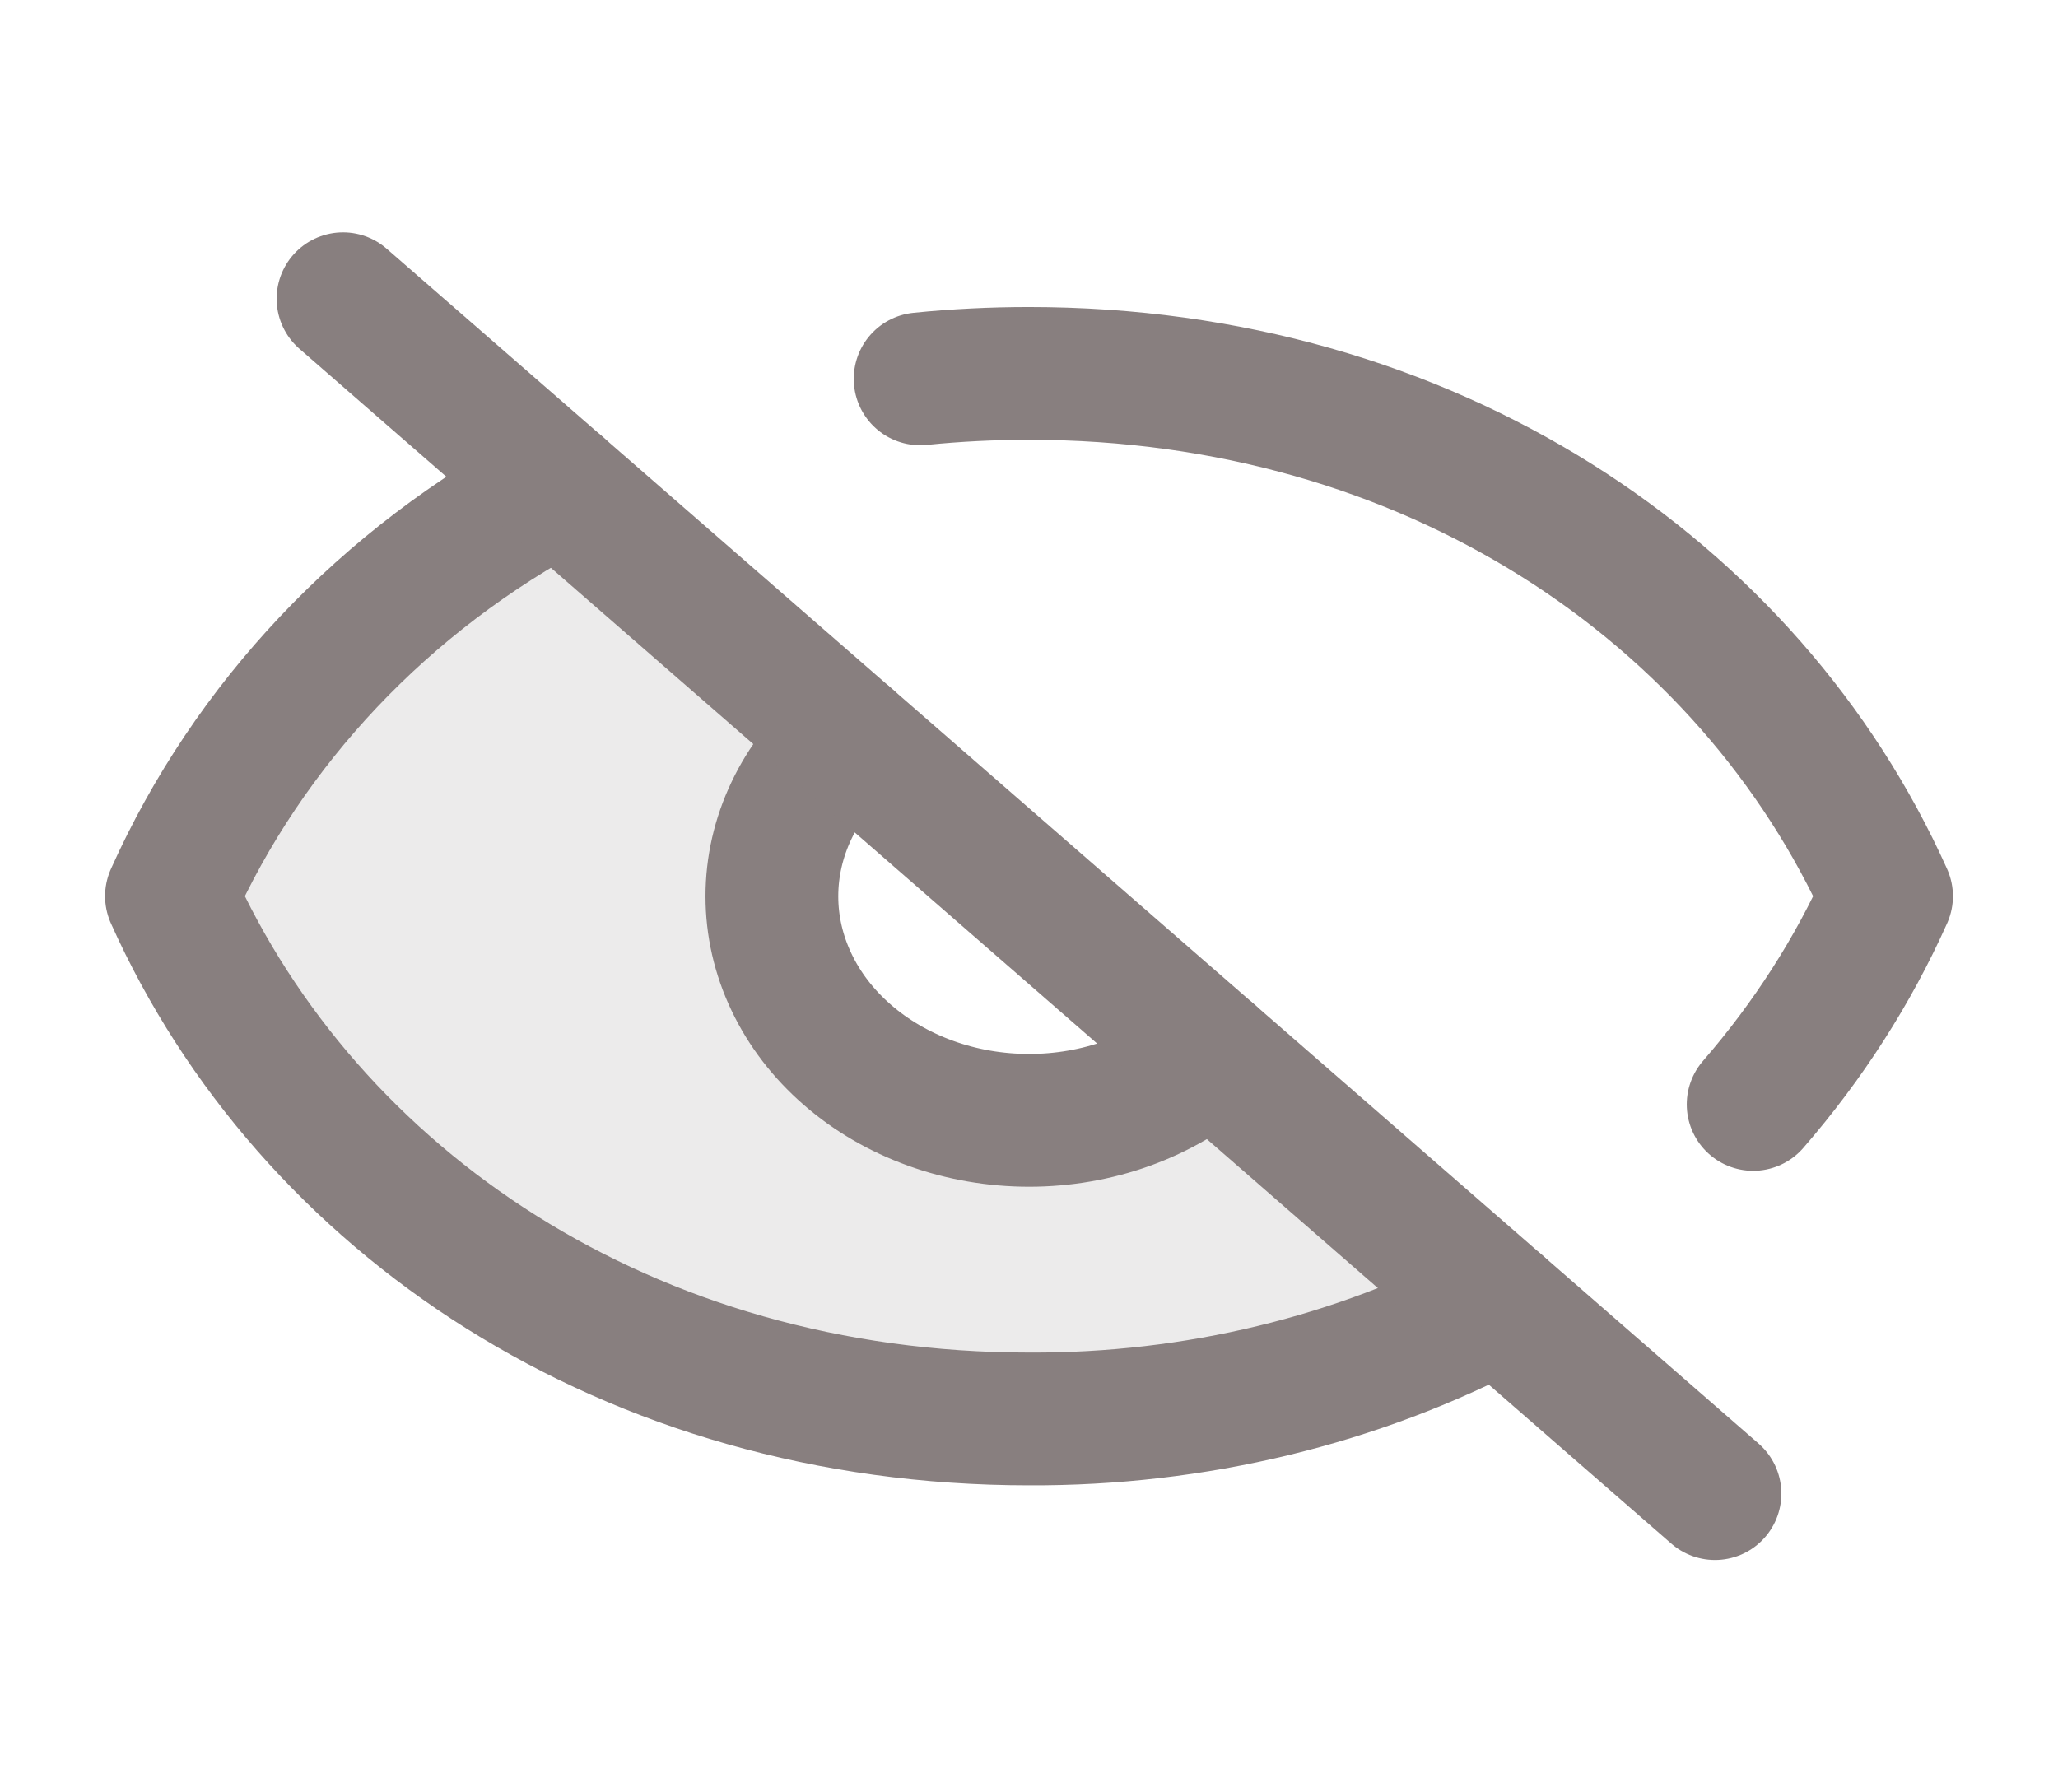 <svg width="31" height="27" viewBox="0 0 31 27" fill="none" xmlns="http://www.w3.org/2000/svg">
<g id="iconamoon:eye-off-duotone">
<g id="Group">
<path id="Vector" opacity="0.16" d="M11.625 13.5C11.625 14.167 11.852 14.82 12.278 15.375C12.704 15.93 13.309 16.362 14.017 16.617C14.725 16.873 15.504 16.94 16.256 16.809C17.007 16.679 17.698 16.358 18.24 15.886L22.58 19.666C20.447 20.796 17.996 21.387 15.5 21.375C9.476 21.375 4.65 18.109 2.583 13.5C3.747 10.905 5.787 8.735 8.422 7.335L12.76 11.114C12.4 11.427 12.114 11.799 11.919 12.208C11.724 12.618 11.624 13.057 11.625 13.5Z" fill="#887F7F"/>
<path id="Vector_2" d="M13.86 5.707C14.404 5.652 14.952 5.625 15.5 5.625C21.524 5.625 26.35 8.891 28.417 13.5C27.916 14.621 27.241 15.677 26.408 16.637M8.422 7.334C5.787 8.735 3.746 10.905 2.583 13.5C4.65 18.109 9.476 21.375 15.5 21.375C17.996 21.387 20.446 20.794 22.578 19.665M12.762 11.115C12.402 11.428 12.116 11.8 11.922 12.21C11.727 12.62 11.627 13.058 11.627 13.502C11.627 13.945 11.727 14.384 11.922 14.793C12.116 15.203 12.402 15.575 12.762 15.888C13.121 16.202 13.549 16.45 14.019 16.62C14.489 16.79 14.993 16.877 15.502 16.877C16.011 16.877 16.515 16.79 16.985 16.62C17.455 16.45 17.882 16.202 18.242 15.888" stroke="#887F7F" stroke-width="2" stroke-linecap="round" stroke-linejoin="round"/>
<path id="Vector_3" d="M5.167 4.5L25.833 22.5" stroke="#887F7F" stroke-width="2" stroke-linecap="round"/>
</g>
</g>
</svg>
